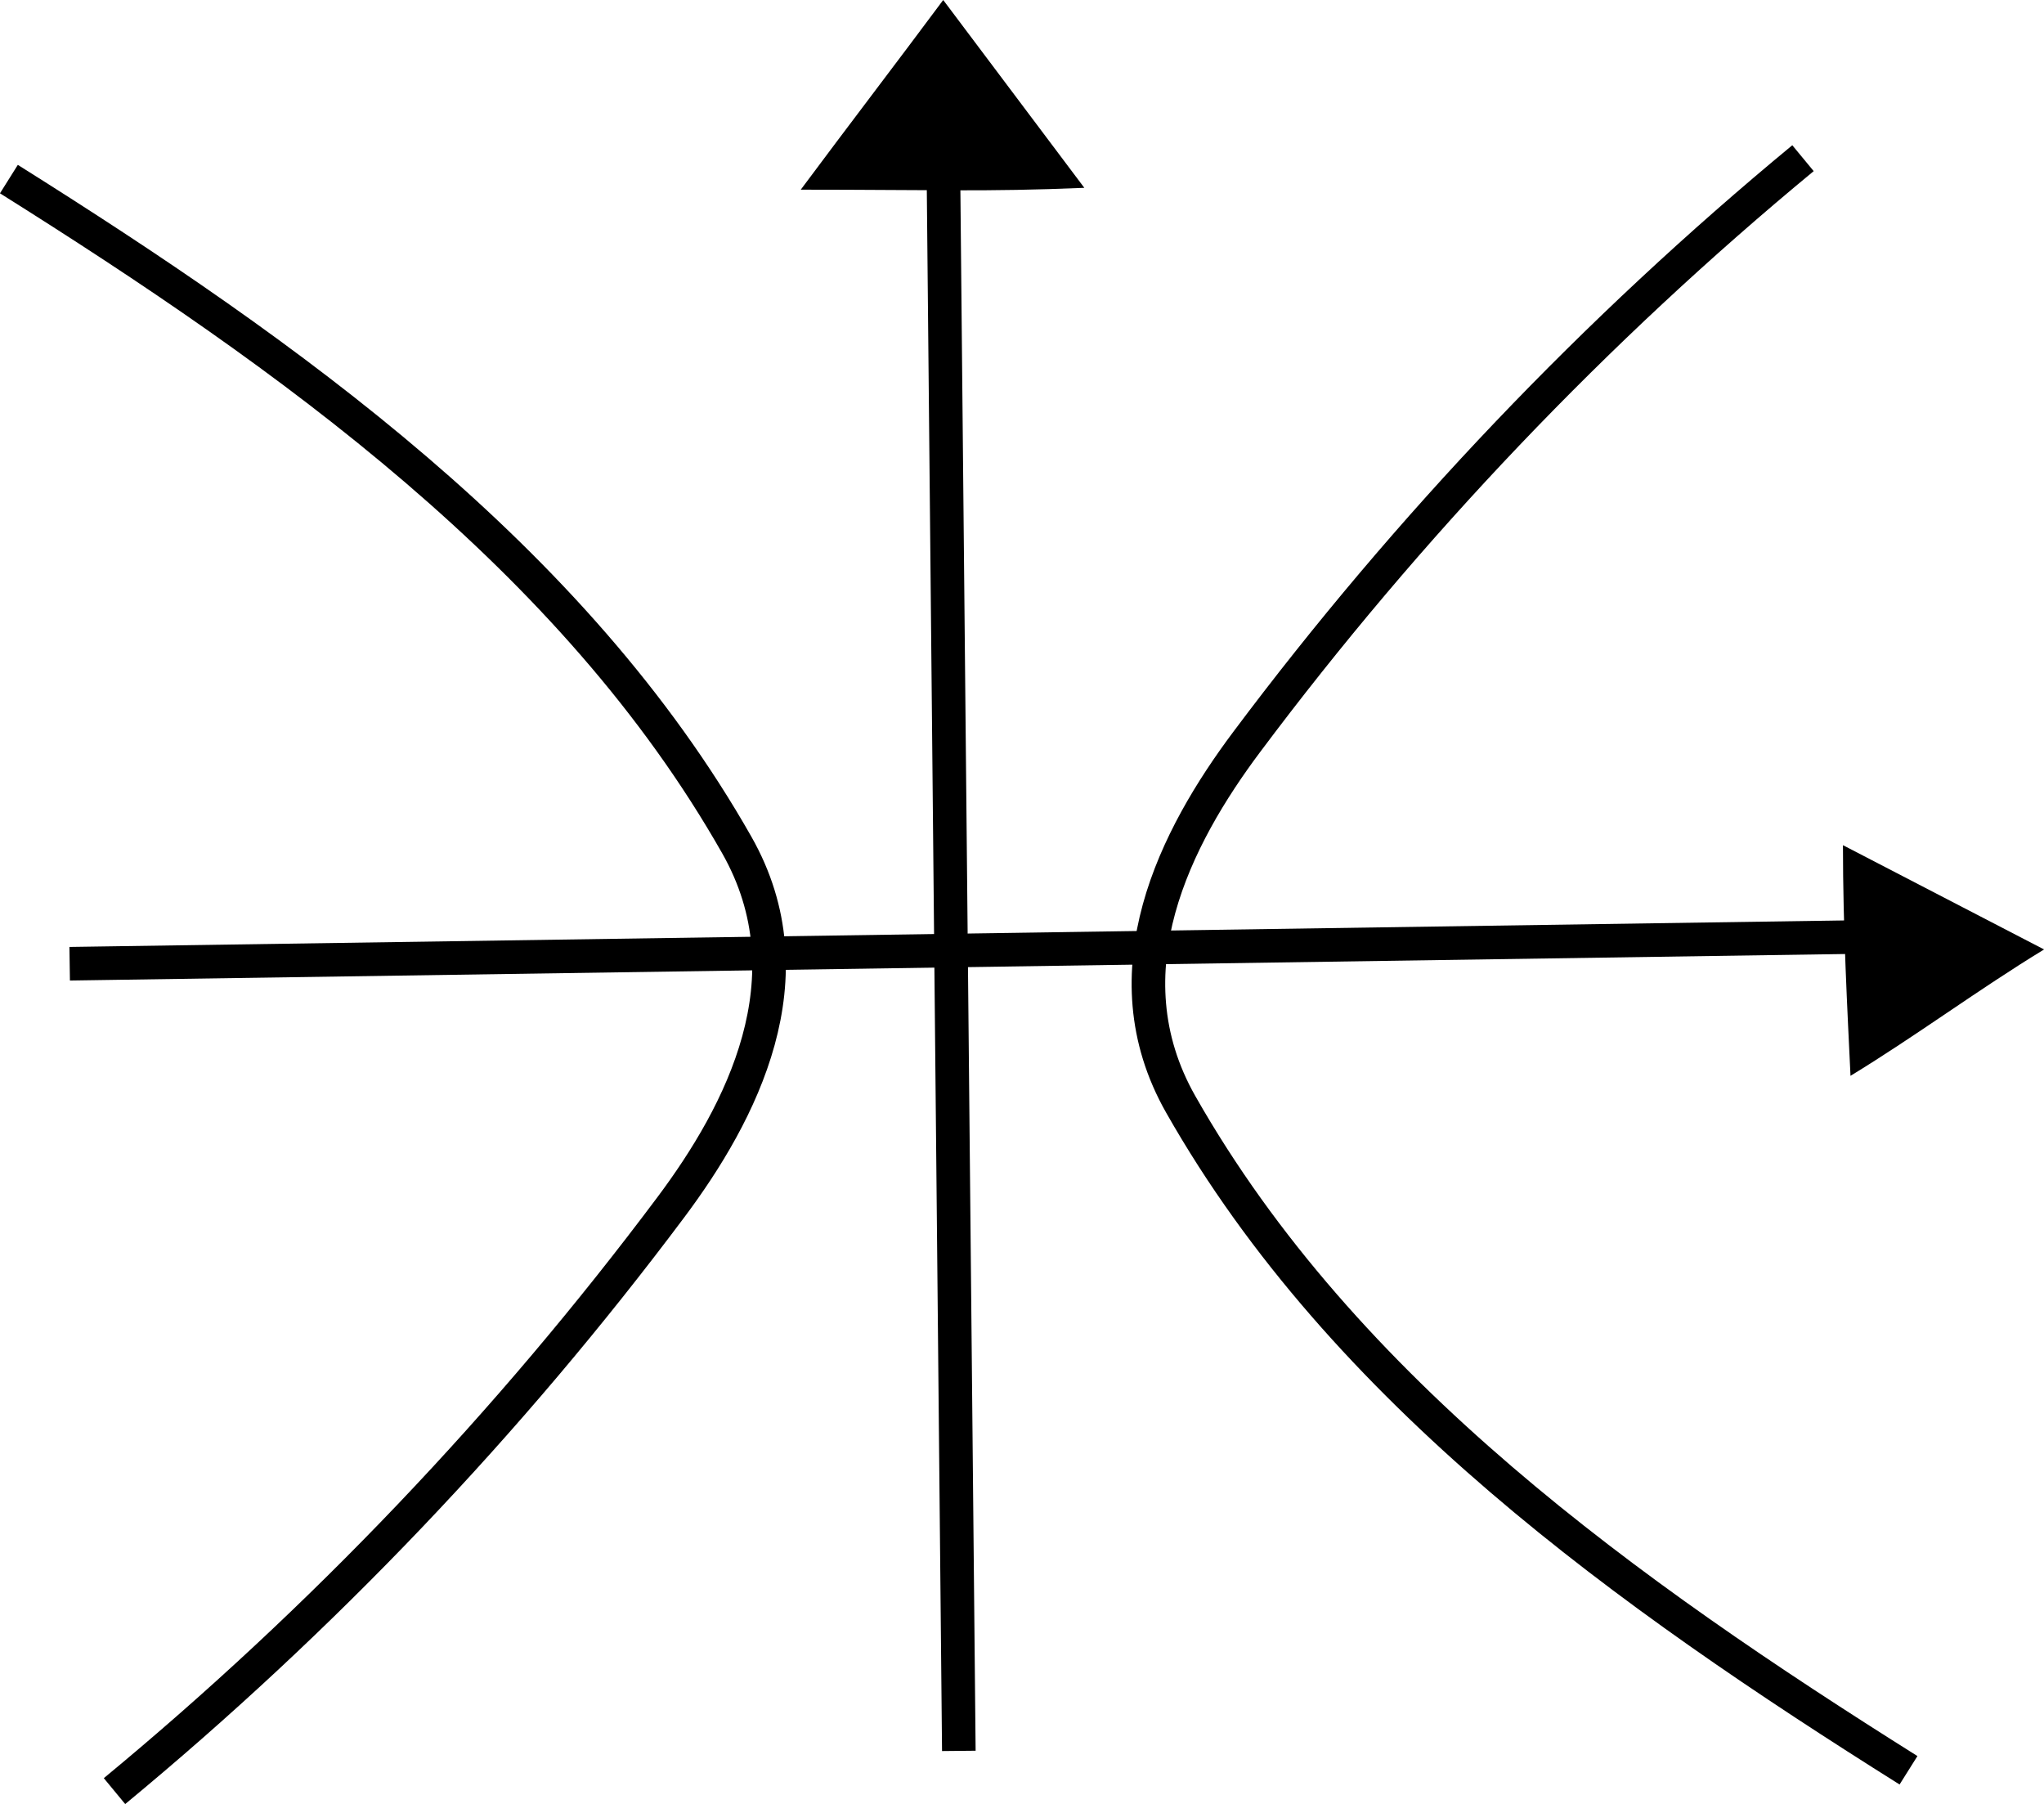 <?xml version="1.0" encoding="UTF-8"?>
<svg id="_レイヤー_2" data-name="レイヤー 2" xmlns="http://www.w3.org/2000/svg" viewBox="0 0 243.49 214.86">
  <defs>
    <style>
      .cls-1, .cls-2 {
        stroke: #000;
        stroke-miterlimit: 10;
        stroke-width: 4px;
      }

      .cls-2 {
        fill: none;
      }

      .cls-3 {
        stroke-width: 0px;
      }
    </style>
  </defs>
  <g id="_レイヤー_1-2" data-name="レイヤー 1">
    <path class="cls-1" d="m8.3,114.78c75.85-1.13,151.7-2.27,227.55-3.4"/>
    <path class="cls-1" d="m112.28,9.79l1.94,198.74"/>
    <path class="cls-3" d="m219.54,100.66c0,9.89.53,19.65.9,27.47,7.77-4.73,15.29-10.32,23.06-15.05"/>
    <path class="cls-3" d="m112.36,0c-5.41,7.28-11.56,15.31-16.97,22.59,15.7,0,21.93.28,33.78-.22"/>
    <path class="cls-2" d="m214.78,18.84c-24.74,20.44-47.04,43.83-66.27,69.53-8.39,11.21-16.83,27.35-7.86,43.15,19.44,34.25,53.35,58.37,86.7,79.32"/>
    <path class="cls-2" d="m13.64,213.32c24.74-20.44,47.04-43.83,66.27-69.53,8.39-11.21,16.83-27.35,7.86-43.15C68.33,66.39,34.41,42.27,1.06,21.33"/>
  </g>
</svg>